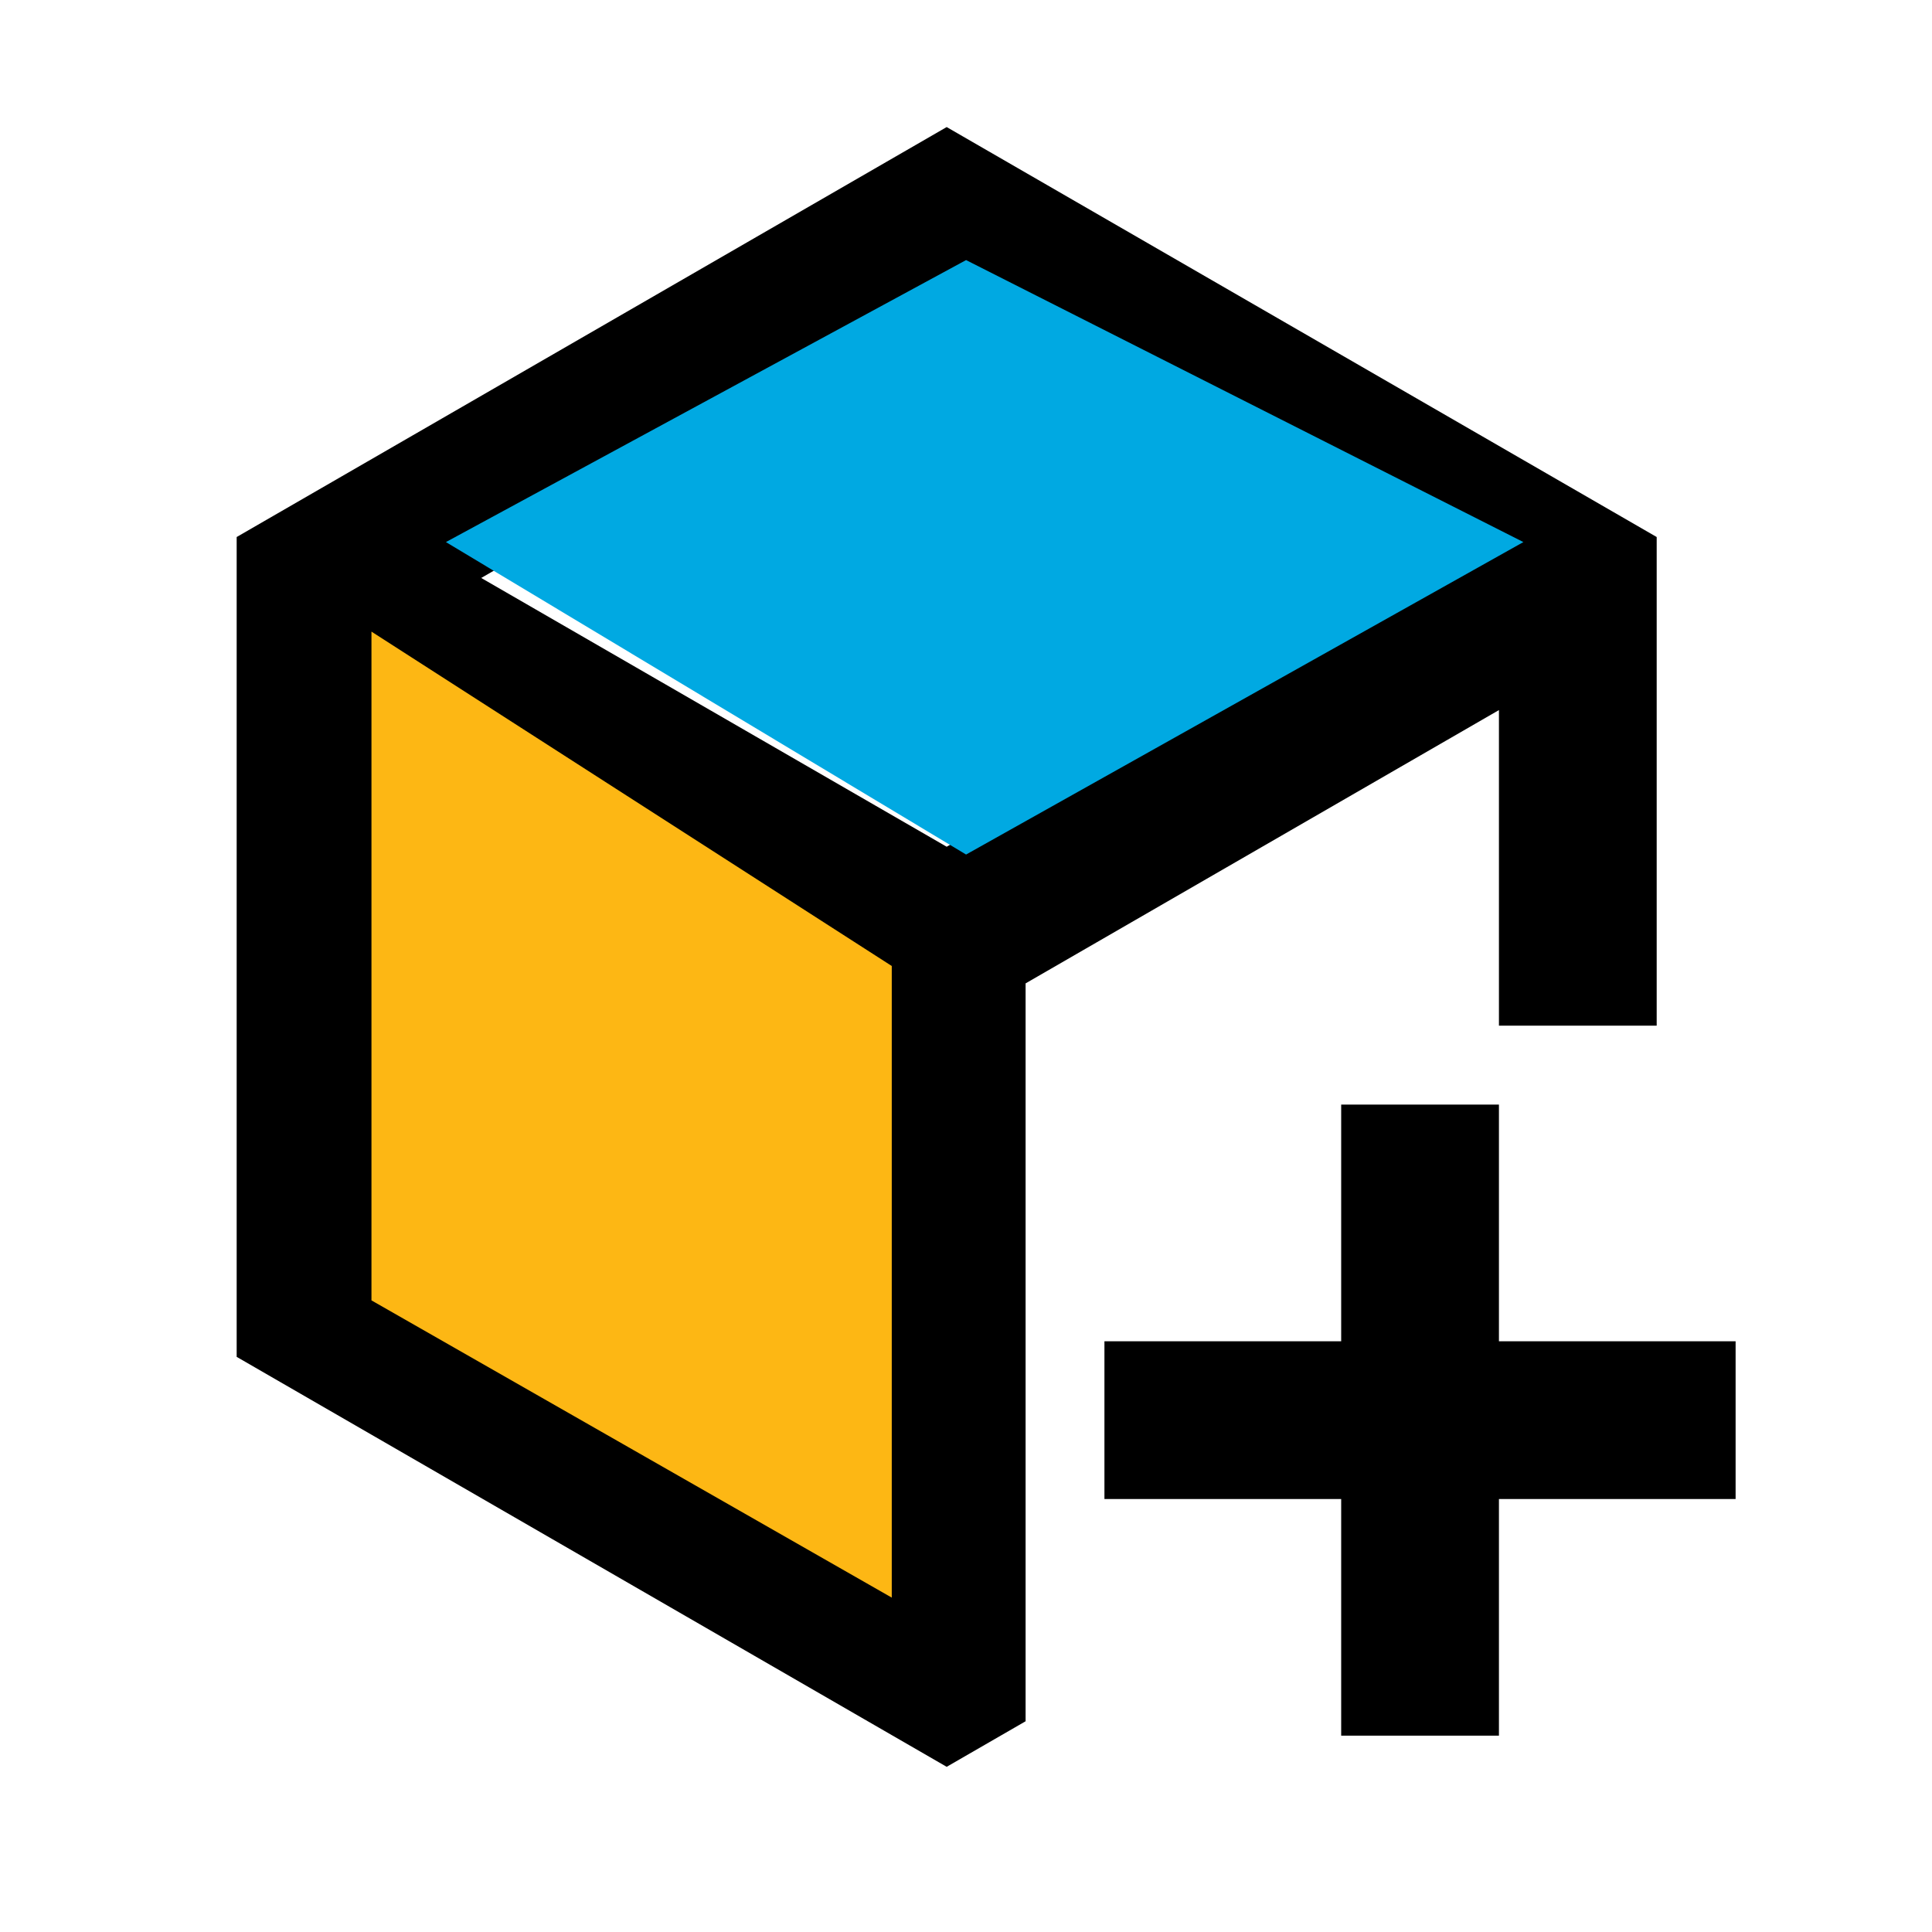 <svg width="26" height="26" viewBox="0 0 26 26" fill="none" xmlns="http://www.w3.org/2000/svg">
<path fill-rule="evenodd" clip-rule="evenodd" d="M12.74 1.71L22.295 7.227V13.803H20.172V9.556L13.802 13.234V23.164L12.74 23.777L3.185 18.26V7.227L12.74 1.71ZM20.172 14.865L20.172 18.05H23.357V20.173L20.172 20.173L20.172 23.358H18.049L18.049 20.173L14.863 20.173V18.05H18.049L18.049 14.865H20.172ZM5.308 9.556L5.308 17.034L11.678 20.712V13.234L5.308 9.556ZM12.74 4.162L6.476 7.778L12.74 11.395L19.004 7.778L12.74 4.162Z" fill="black"/>
<path d="M6.001 7.295L13.001 3.5L20.501 7.295L13.001 11.5L6.001 7.295Z" fill="#00A9E2"/>
<path d="M4.999 17.5L4.999 8.5L12.001 13L12.001 21.5L4.999 17.5Z" fill="#FDB714"/>
</svg>
